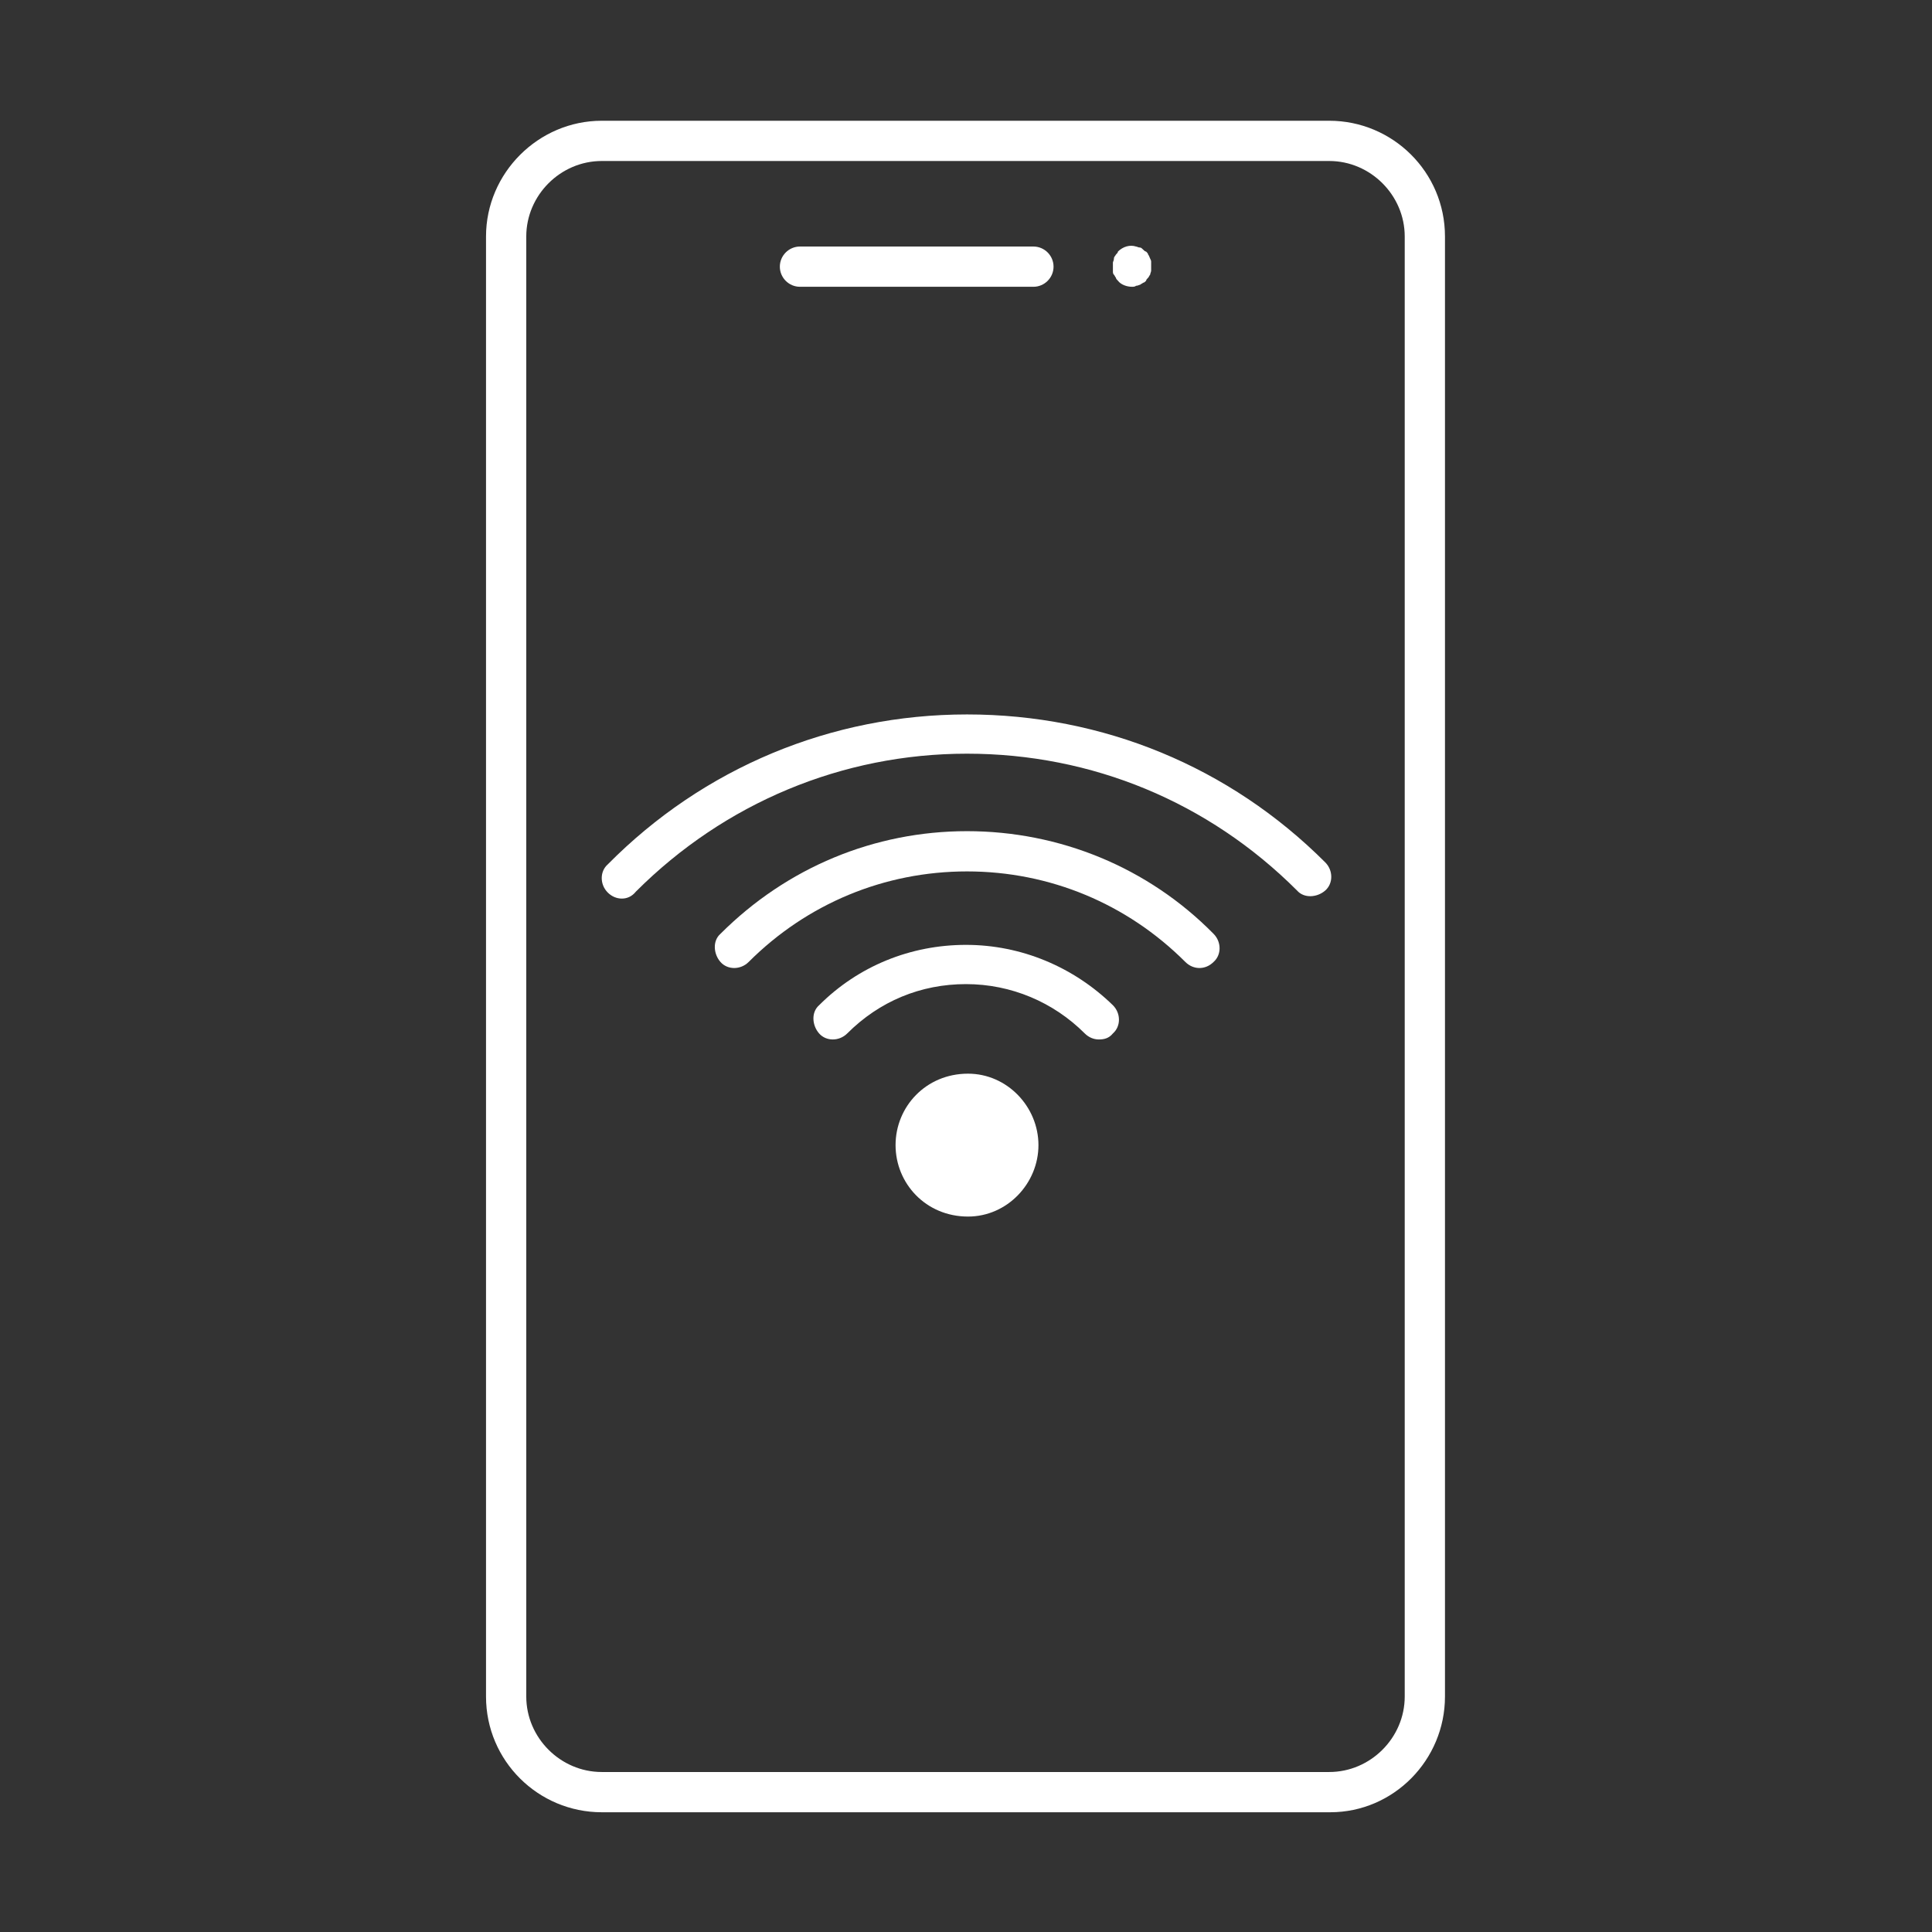 <?xml version="1.0" encoding="utf-8"?>
<!-- Generator: Adobe Illustrator 27.7.0, SVG Export Plug-In . SVG Version: 6.00 Build 0)  -->
<svg version="1.1" id="Security_Networking" xmlns="http://www.w3.org/2000/svg" xmlns:xlink="http://www.w3.org/1999/xlink"
	 x="0px" y="0px" viewBox="0 0 192 192" style="enable-background:new 0 0 192 192;" xml:space="preserve">
<rect x="0" y="0" width="192" height="192" fill="#333333" stroke="none"/>
<style type="text/css">
	.st0{fill:#FFFFFF;}
</style>
<path class="st0" d="M132.2,180.1H59.8c-6.3,0-11.5-5.1-11.5-11.5V23.5c0-6.3,5.2-11.5,11.5-11.5h72.3c6.3,0,11.5,5.1,11.5,11.5
	v145.1C143.6,174.9,138.5,180.1,132.2,180.1L132.2,180.1z M59.8,16c-4.1,0-7.5,3.4-7.5,7.5v145.1c0,4.1,3.4,7.5,7.5,7.5h72.3
	c4.1,0,7.5-3.4,7.5-7.5V23.5c0-4.1-3.4-7.5-7.5-7.5L59.8,16L59.8,16z"/>
<path class="st0" d="M102.7,28.5H79.5c-1.1,0-2-0.9-2-2s0.9-2,2-2h23.2c1.1,0,2,0.9,2,2S103.8,28.5,102.7,28.5z"/>
<path class="st0" d="M112.5,28.5c-0.5,0-1.1-0.2-1.4-0.6c-0.1-0.1-0.2-0.2-0.2-0.3c-0.1-0.1-0.1-0.2-0.2-0.3s-0.1-0.2-0.1-0.4
	c0-0.1,0-0.3,0-0.4s0-0.3,0-0.4c0-0.1,0.1-0.2,0.1-0.4s0.1-0.2,0.2-0.4c0.1-0.1,0.2-0.2,0.2-0.3c0.5-0.5,1.2-0.7,1.8-0.5
	c0.1,0,0.2,0.1,0.4,0.1c0.1,0,0.2,0.1,0.3,0.2s0.2,0.2,0.3,0.2c0.1,0.1,0.2,0.2,0.2,0.3c0.1,0.1,0.1,0.2,0.2,0.4s0.1,0.2,0.1,0.4
	c0,0.1,0,0.3,0,0.4s0,0.3,0,0.4c0,0.1-0.1,0.3-0.1,0.4c-0.1,0.1-0.1,0.2-0.2,0.3s-0.2,0.2-0.2,0.3c-0.1,0.1-0.2,0.2-0.3,0.2
	c-0.1,0.1-0.2,0.1-0.3,0.2c-0.1,0-0.2,0.1-0.4,0.1C112.8,28.5,112.6,28.5,112.5,28.5z"/>
<path id="FortiAP" class="st0" d="M96.2,106.7c3.9,0,7,3.3,7,7.1s-3.1,7.1-7,7.1c-4.2,0-7.2-3.3-7.2-7.1S92,106.7,96.2,106.7z"/>
<path class="st0" d="M61.8,89.3c-0.5,0-1-0.2-1.4-0.6c-0.8-0.8-0.8-2.1,0-2.8C69.9,76.3,82.6,71,96.1,71s26.1,5.2,35.6,14.7
	c0.8,0.8,0.8,2.1,0,2.8s-2.1,0.8-2.8,0c-8.8-8.8-20.4-13.6-32.8-13.6s-24.1,4.9-32.9,13.7C62.8,89.1,62.3,89.3,61.8,89.3z"/>
<path class="st0" d="M109.2,103.3c-0.5,0-1-0.2-1.4-0.6c-3.1-3.1-7.3-4.9-11.8-4.9s-8.6,1.7-11.8,4.9c-0.8,0.8-2.1,0.8-2.8,0
	s-0.8-2.1,0-2.8c3.9-3.9,9.1-6,14.6-6s10.7,2.2,14.6,6c0.8,0.8,0.8,2.1,0,2.8C110.2,103.2,109.7,103.3,109.2,103.3L109.2,103.3z"/>
<path class="st0" d="M119.2,96.2c-0.5,0-1-0.2-1.4-0.6c-5.8-5.8-13.5-9-21.7-9s-15.9,3.2-21.7,9c-0.8,0.8-2.1,0.8-2.8,0
	s-0.8-2.1,0-2.8c6.6-6.6,15.3-10.2,24.5-10.2s18,3.6,24.5,10.2c0.8,0.8,0.8,2.1,0,2.8C120.2,96,119.7,96.2,119.2,96.2L119.2,96.2z"
	/>
</svg>
